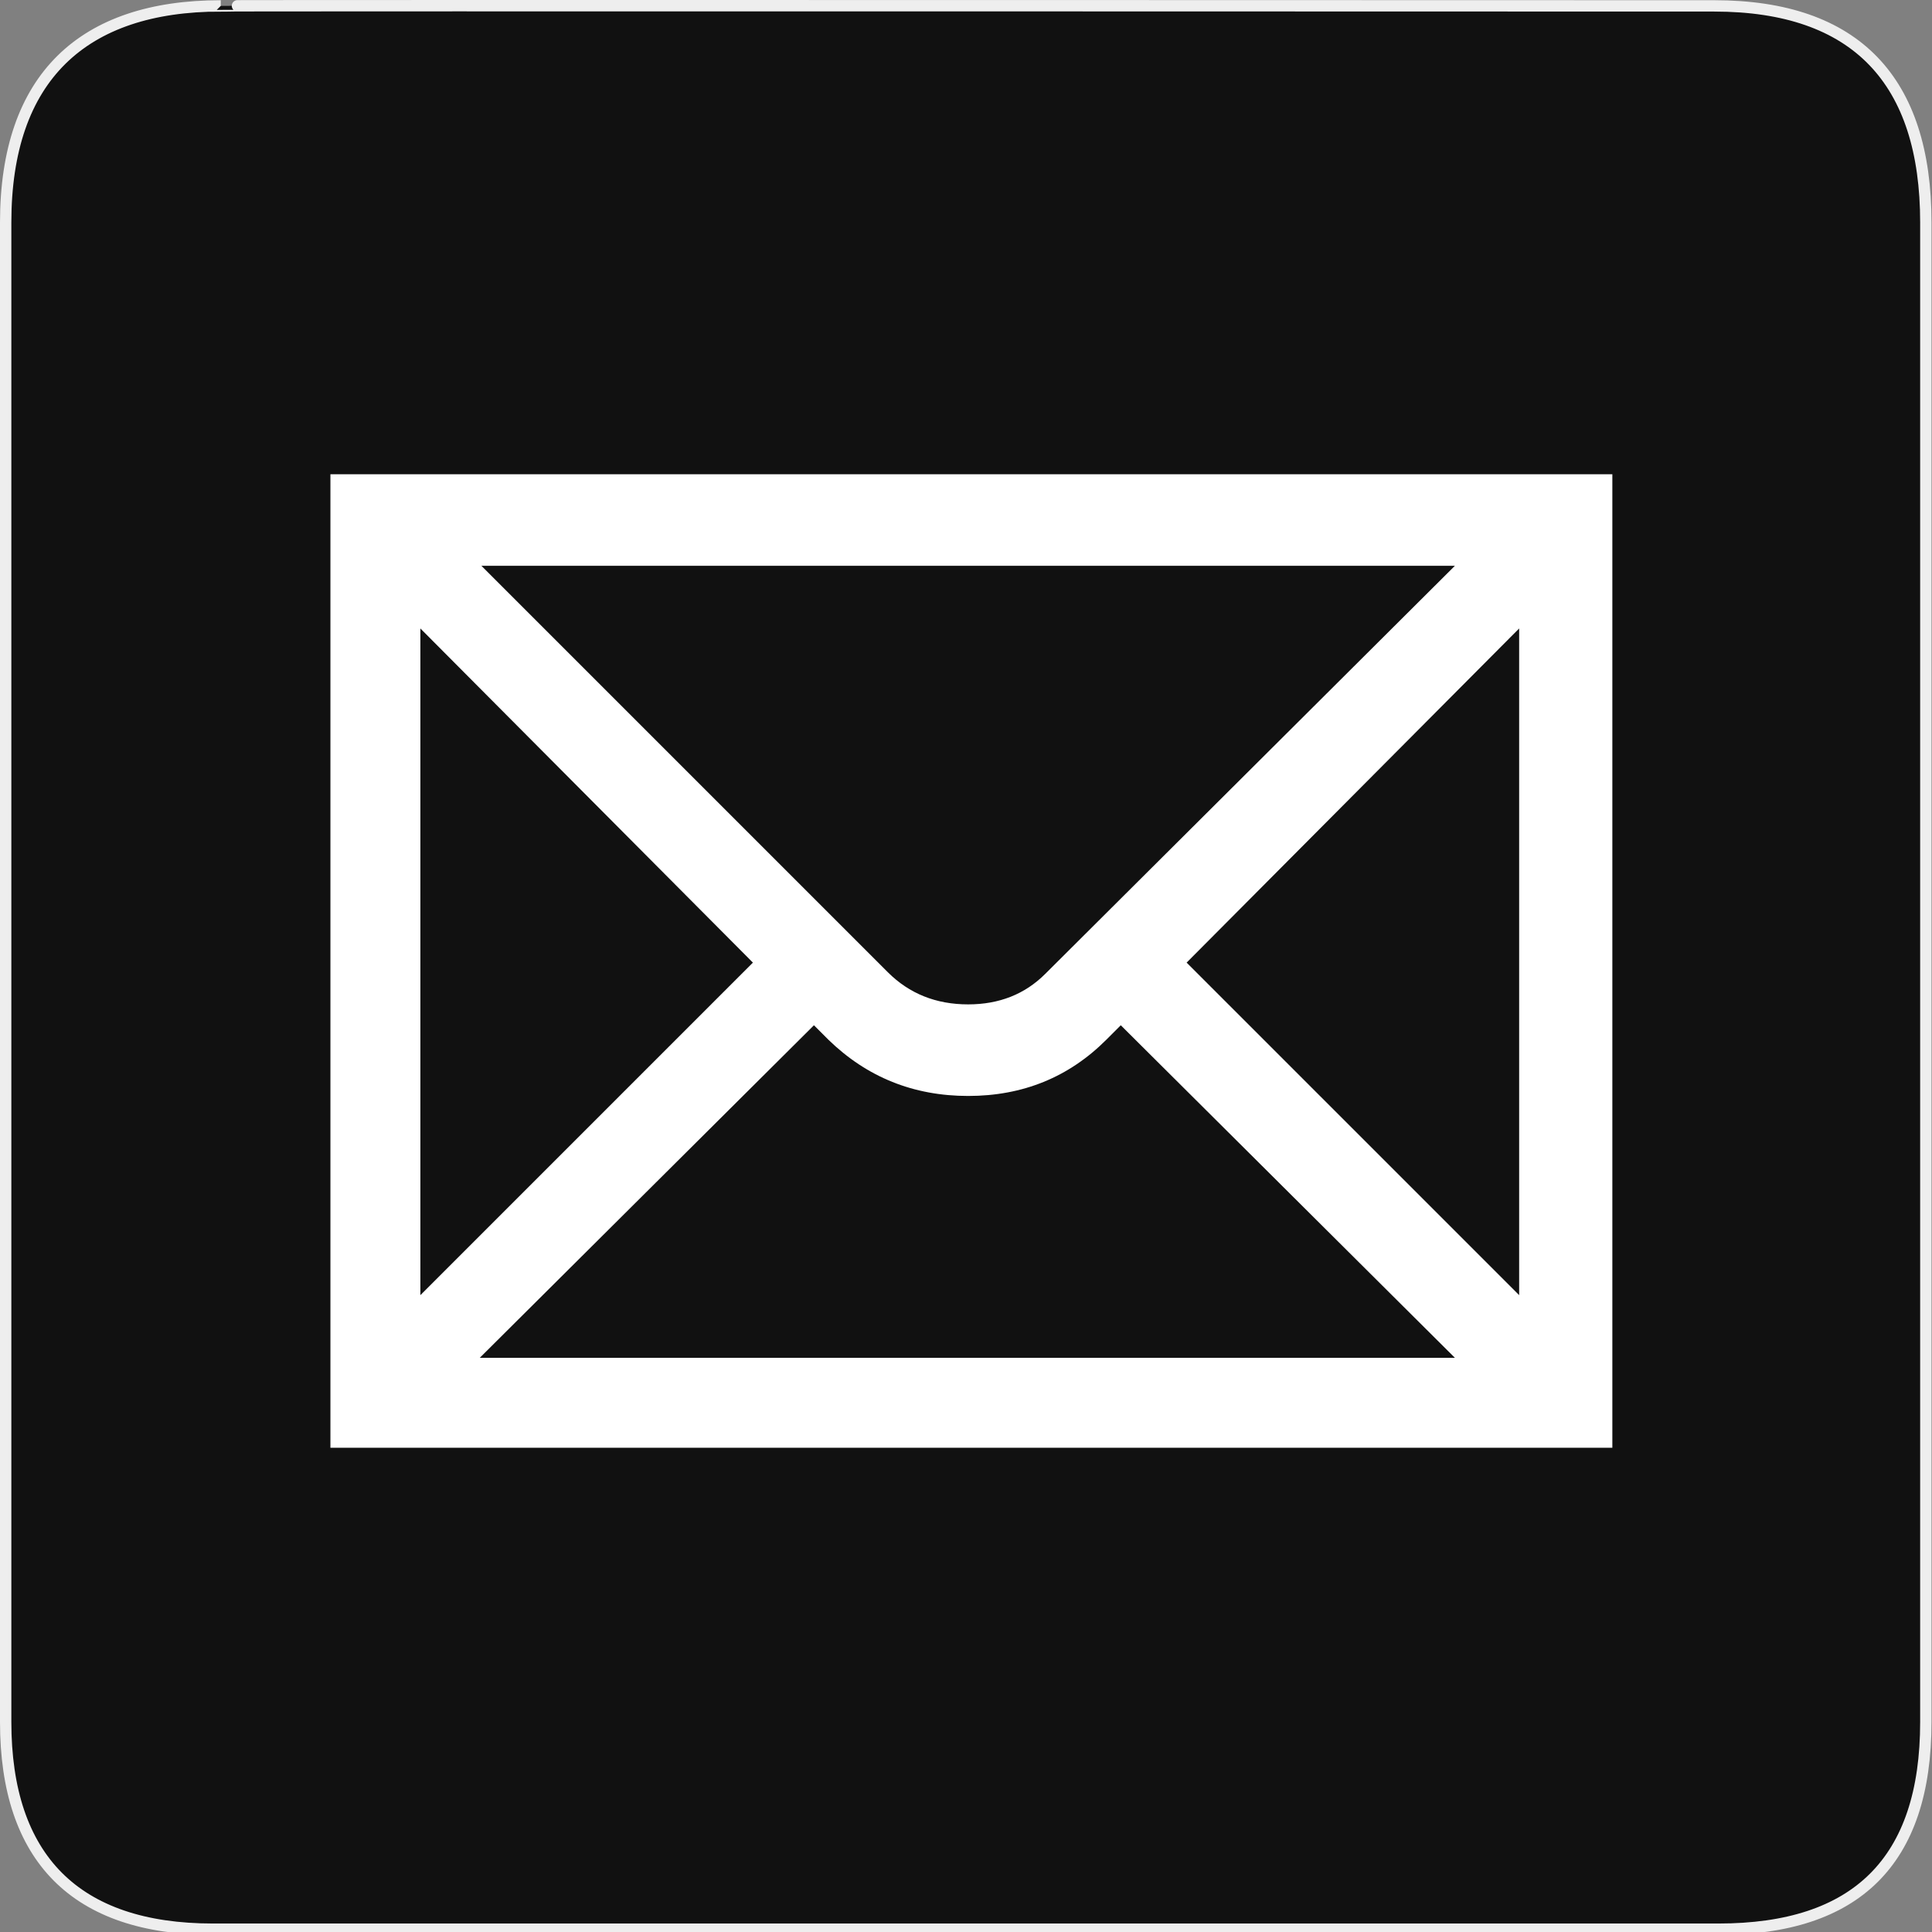 <?xml version="1.0" encoding="UTF-8" standalone="no"?>
<!-- Created with Inkscape (http://www.inkscape.org/) -->
<svg
   xmlns:dc="http://purl.org/dc/elements/1.1/"
   xmlns:cc="http://creativecommons.org/ns#"
   xmlns:rdf="http://www.w3.org/1999/02/22-rdf-syntax-ns#"
   xmlns:svg="http://www.w3.org/2000/svg"
   xmlns="http://www.w3.org/2000/svg"
   xmlns:sodipodi="http://sodipodi.sourceforge.net/DTD/sodipodi-0.dtd"
   xmlns:inkscape="http://www.inkscape.org/namespaces/inkscape"
   version="1.0"
   width="580"
   height="580"
   id="svg2"
   sodipodi:version="0.32"
   inkscape:version="0.46"
   sodipodi:docname="post_box.svg"
   sodipodi:docbase="s:\Data\FacilityIcons"
   inkscape:output_extension="org.inkscape.output.svg.inkscape">
  <rect width="100%" height="100%" fill="#808080" stroke="none"/>
  <defs
     id="defs12">
    <inkscape:perspective
       sodipodi:type="inkscape:persp3d"
       inkscape:vp_x="0 : 290 : 1"
       inkscape:vp_y="0 : 1000 : 0"
       inkscape:vp_z="580 : 290 : 1"
       inkscape:persp3d-origin="290 : 193.33333 : 1"
       id="perspective14" />
  </defs>
  <sodipodi:namedview
     inkscape:window-height="947"
     inkscape:window-width="1048"
     inkscape:pageshadow="2"
     inkscape:pageopacity="0.0"
     guidetolerance="10.0"
     gridtolerance="10.0"
     objecttolerance="10.0"
     borderopacity="1.0"
     bordercolor="#666666"
     pagecolor="#ffffff"
     id="base"
     inkscape:zoom="0.92167712"
     inkscape:cx="64.539201"
     inkscape:cy="367.99332"
     inkscape:window-x="91"
     inkscape:window-y="25"
     inkscape:current-layer="svg2"
     showgrid="false" />
  <g
     id="g1327">
    <path
       d="M 66.275,1.768 C 24.94,1.768 1.704,23.139 1.704,66.804 L 1.704,516.927 C 1.704,557.771 22.599,579.156 63.896,579.156 L 515.92,579.156 C 557.227,579.156 578.149,558.841 578.149,516.927 L 578.149,66.804 C 578.149,24.203 557.227,1.768 514.628,1.768 C 514.624,1.768 66.133,1.625 66.275,1.768 z "
       style="fill:#111;stroke:#eee;stroke-width:3.408"
       id="path1329" />
  </g>
  <path
     style="font-size:40px;font-style:normal;font-variant:normal;font-weight:normal;font-stretch:normal;text-align:start;line-height:125%;writing-mode:lr-tb;text-anchor:start;fill:#ffffff;fill-opacity:1;stroke:none;stroke-width:1px;stroke-linecap:butt;stroke-linejoin:miter;stroke-opacity:1;font-family:NPSPICT3;-inkscape-font-specification:NPSPICT3"
     d="M 126.2,188.669 L 226.028,288.983 L 126.2,388.81 L 126.2,188.669 z M 436.766,169.86 L 313.802,292.353 C 307.689,298.466 299.972,301.522 290.652,301.522 C 281.007,301.522 272.966,298.304 266.53,291.867 L 144.523,169.86 L 436.766,169.86 z M 456.06,388.81 L 356.232,288.983 L 456.06,188.669 L 456.06,388.81 z M 144.037,407.619 L 244.351,307.791 L 248.692,312.133 C 260.27,323.387 274.256,329.014 290.652,329.014 C 307.046,329.014 320.871,323.387 332.125,312.133 L 336.467,307.791 L 436.766,407.619 L 144.037,407.619 z M 99.193,434.626 L 484.038,434.626 L 484.038,142.368 L 99.193,142.368 L 99.193,434.626 z"
     id="flowRoot3192" />
</svg>
